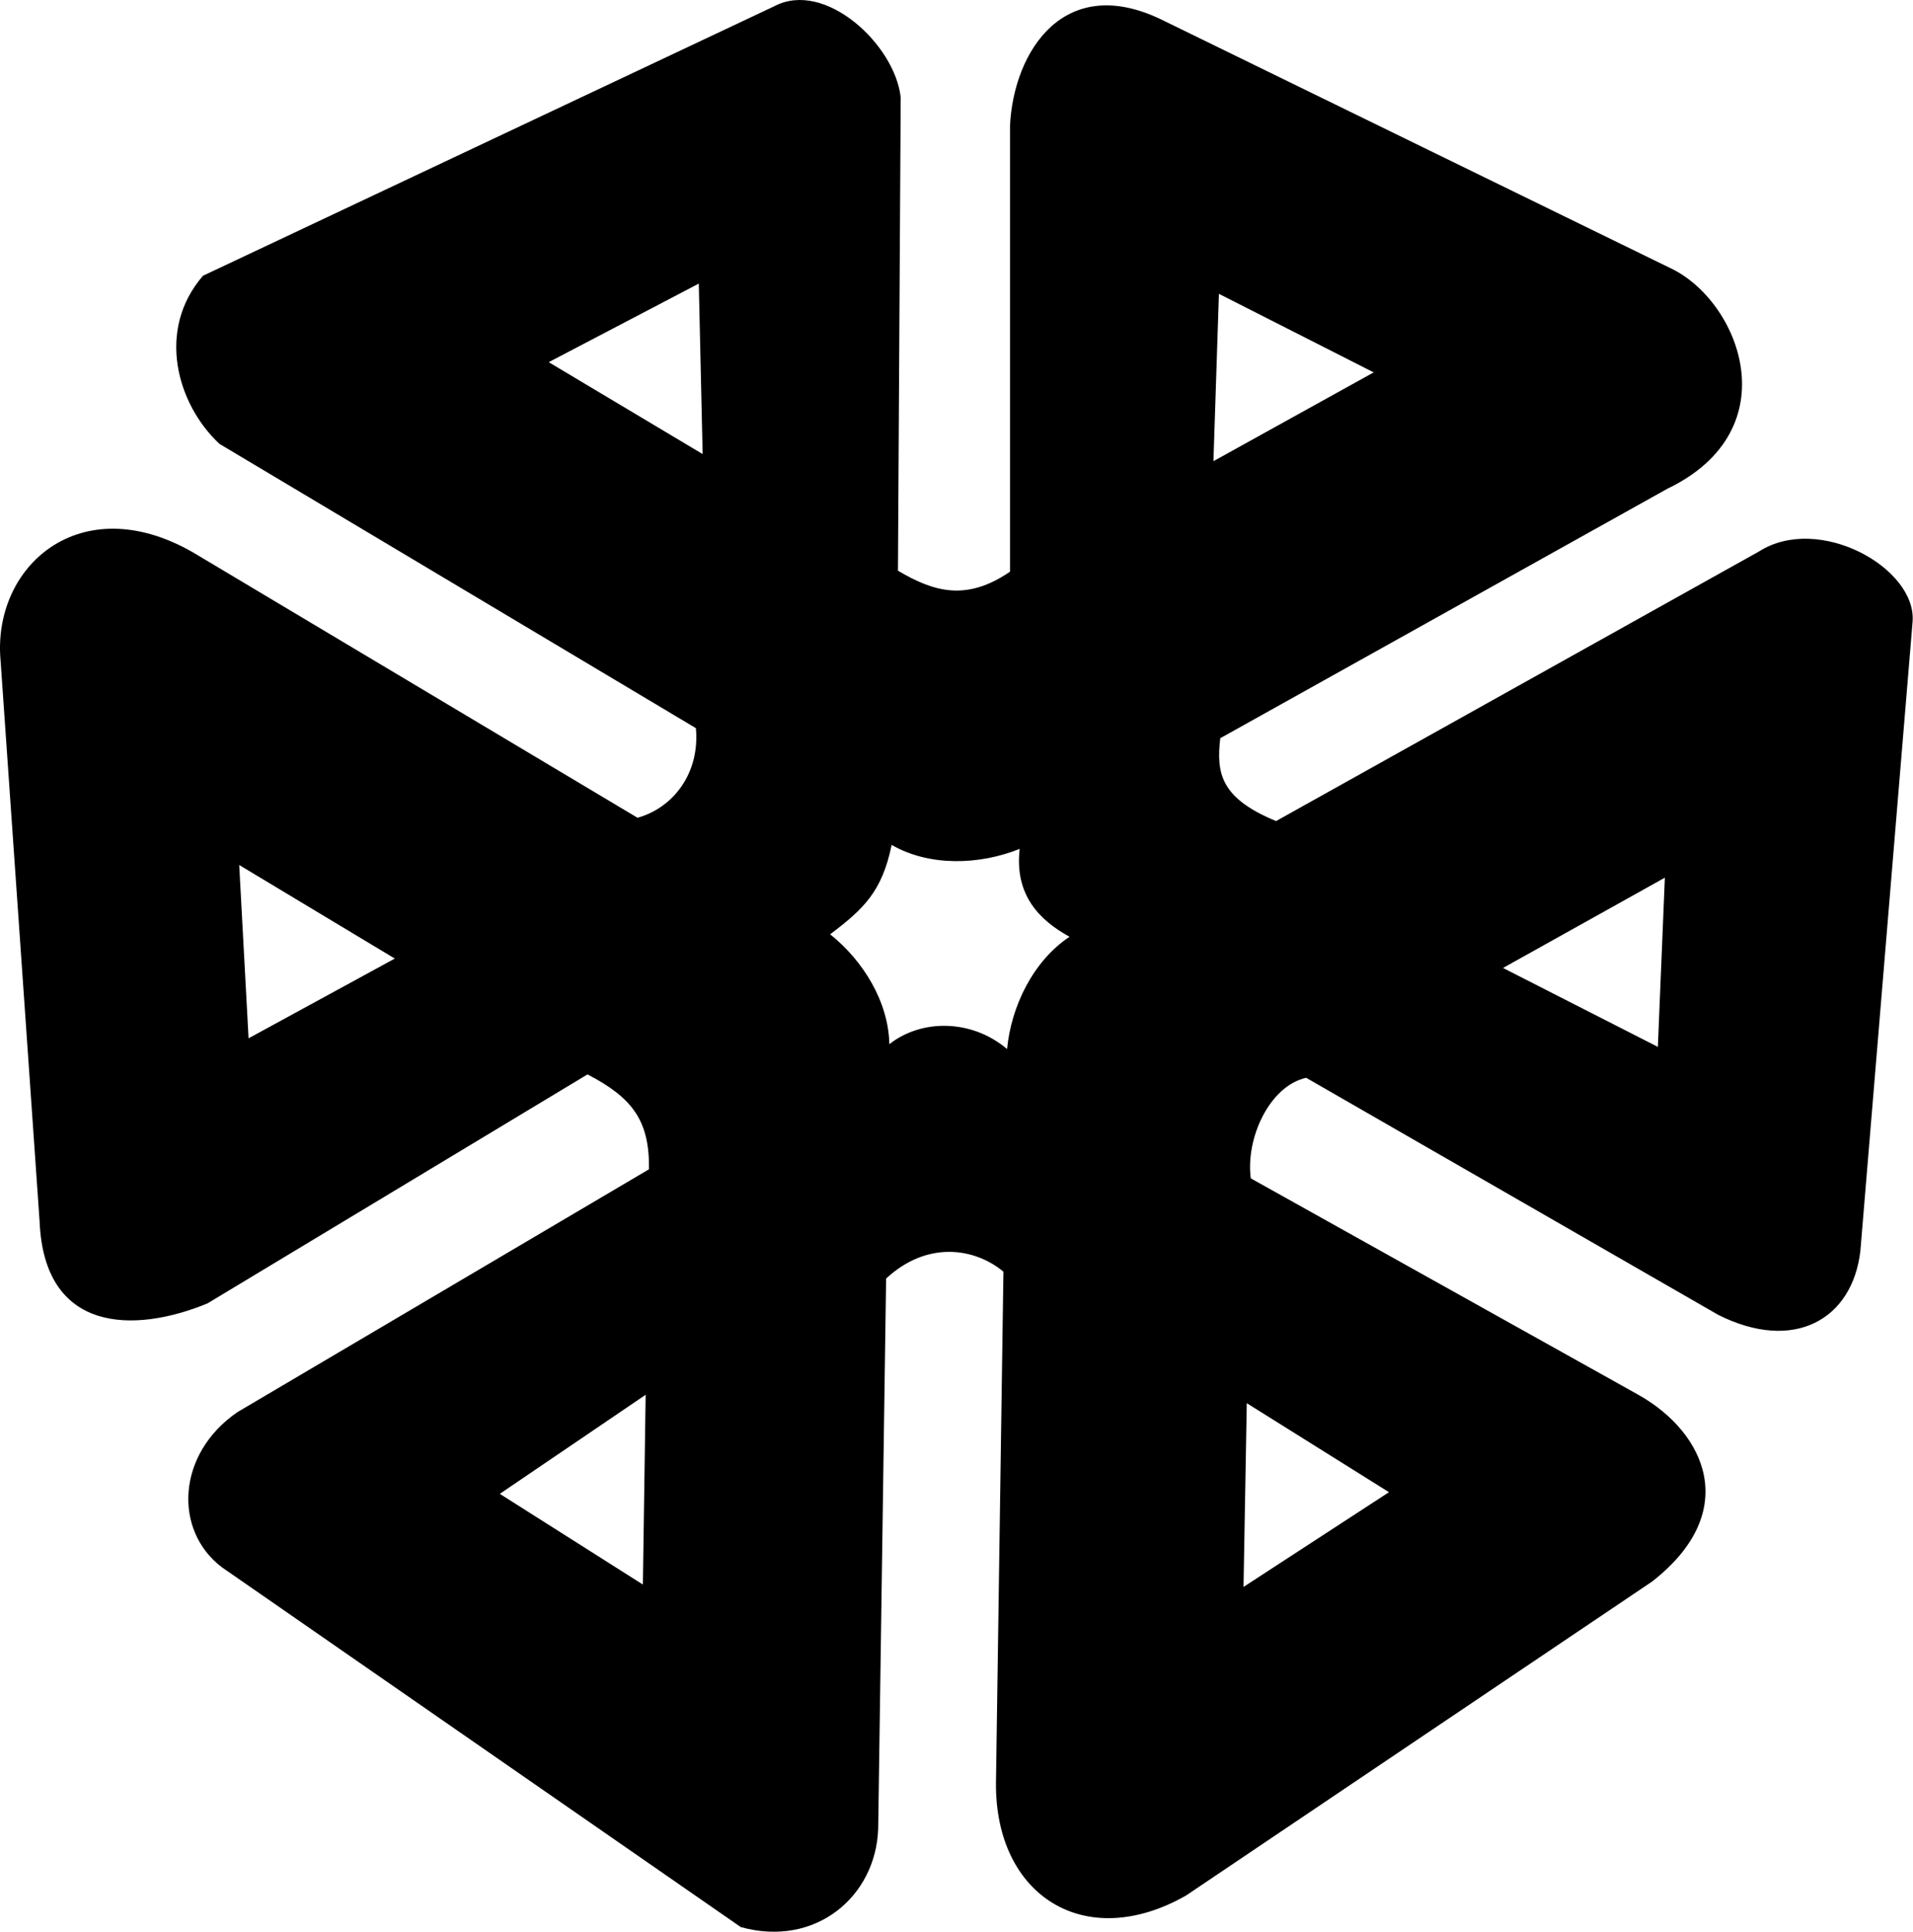 <svg xmlns="http://www.w3.org/2000/svg" version="1.1" width="507" height="512" viewBox="0 0 507 512"><path d="m205.181 1.669-151.388 71.423c-12.425 14.343-6.928 34.025 4.369 44.555l126.269 75.349c1.108 11.988-6.063 21.139-15.471 23.748l-117.816-70.338c-29.887-17.158-53.277 3.711-50.989 28.71l10.34 148.644c1.219 29.51 24.943 29.755 44.493 21.704l100.715-60.697c12.007 6.226 16.478 12.365 16.29 25.153l-109.033 64.34c-16.195 11.081-17.02 31.372-4.175 41.125l137.546 95.384c19.848 5.492 35.815-8.136 36.414-26.074l2.099-145.814c10.798-10.046 23.406-8.215 31.092-1.825l-1.978 135.579c-.207 29.793 23.566 45.003 50.353 29.785l123.57-83.252c23.81-18.619 13.967-39.479-3.48-49.377l-102.912-57.473c-1.386-10.721 5-24.49 14.675-26.654l109.197 62.827c20.016 10.076 35.586 1.317 37.695-16.969l13.842-166.831c1.005-14.238-24.94-28.638-40.77-18.493l-127.93 71.423c-14.718-6.073-15.872-12.662-14.792-21.958l118.528-66.14c32.595-15.696 19.085-49.945.636-58.52l-133.897-65.392c-26.502-13.403-40.04 7.972-40.993 27.699v118.219c-11.406 7.781-19.946 5.509-29.695-.268l.73-125.434c-1.493-13.962-20.087-31.32-33.533-24.158zm-19.982 73.498 1.02 45.184-40.79-24.359zm137.851 2.71 41.015 20.825-42.471 23.533zm-86.741 146.066c10.018 5.763 23.282 5.346 33.934 1.043-1.412 12.296 5.3 18.947 13.211 23.301-9.636 6.417-15.464 18.414-16.551 29.761-9.318-7.898-22.588-8.056-31.2-1.294-.215-11.221-6.94-22.14-15.693-29.118 8.826-6.687 13.76-11.264 16.3-23.693zm-172.91 5.324 41.237 24.796-38.759 21.138zm377.839 3.357-1.857 44.847-41.039-20.917zm-270.122 137.055-.737 50.296-37.914-24.037zm159.316 2.23 37.686 23.59-38.55 25.11z"/></svg>
